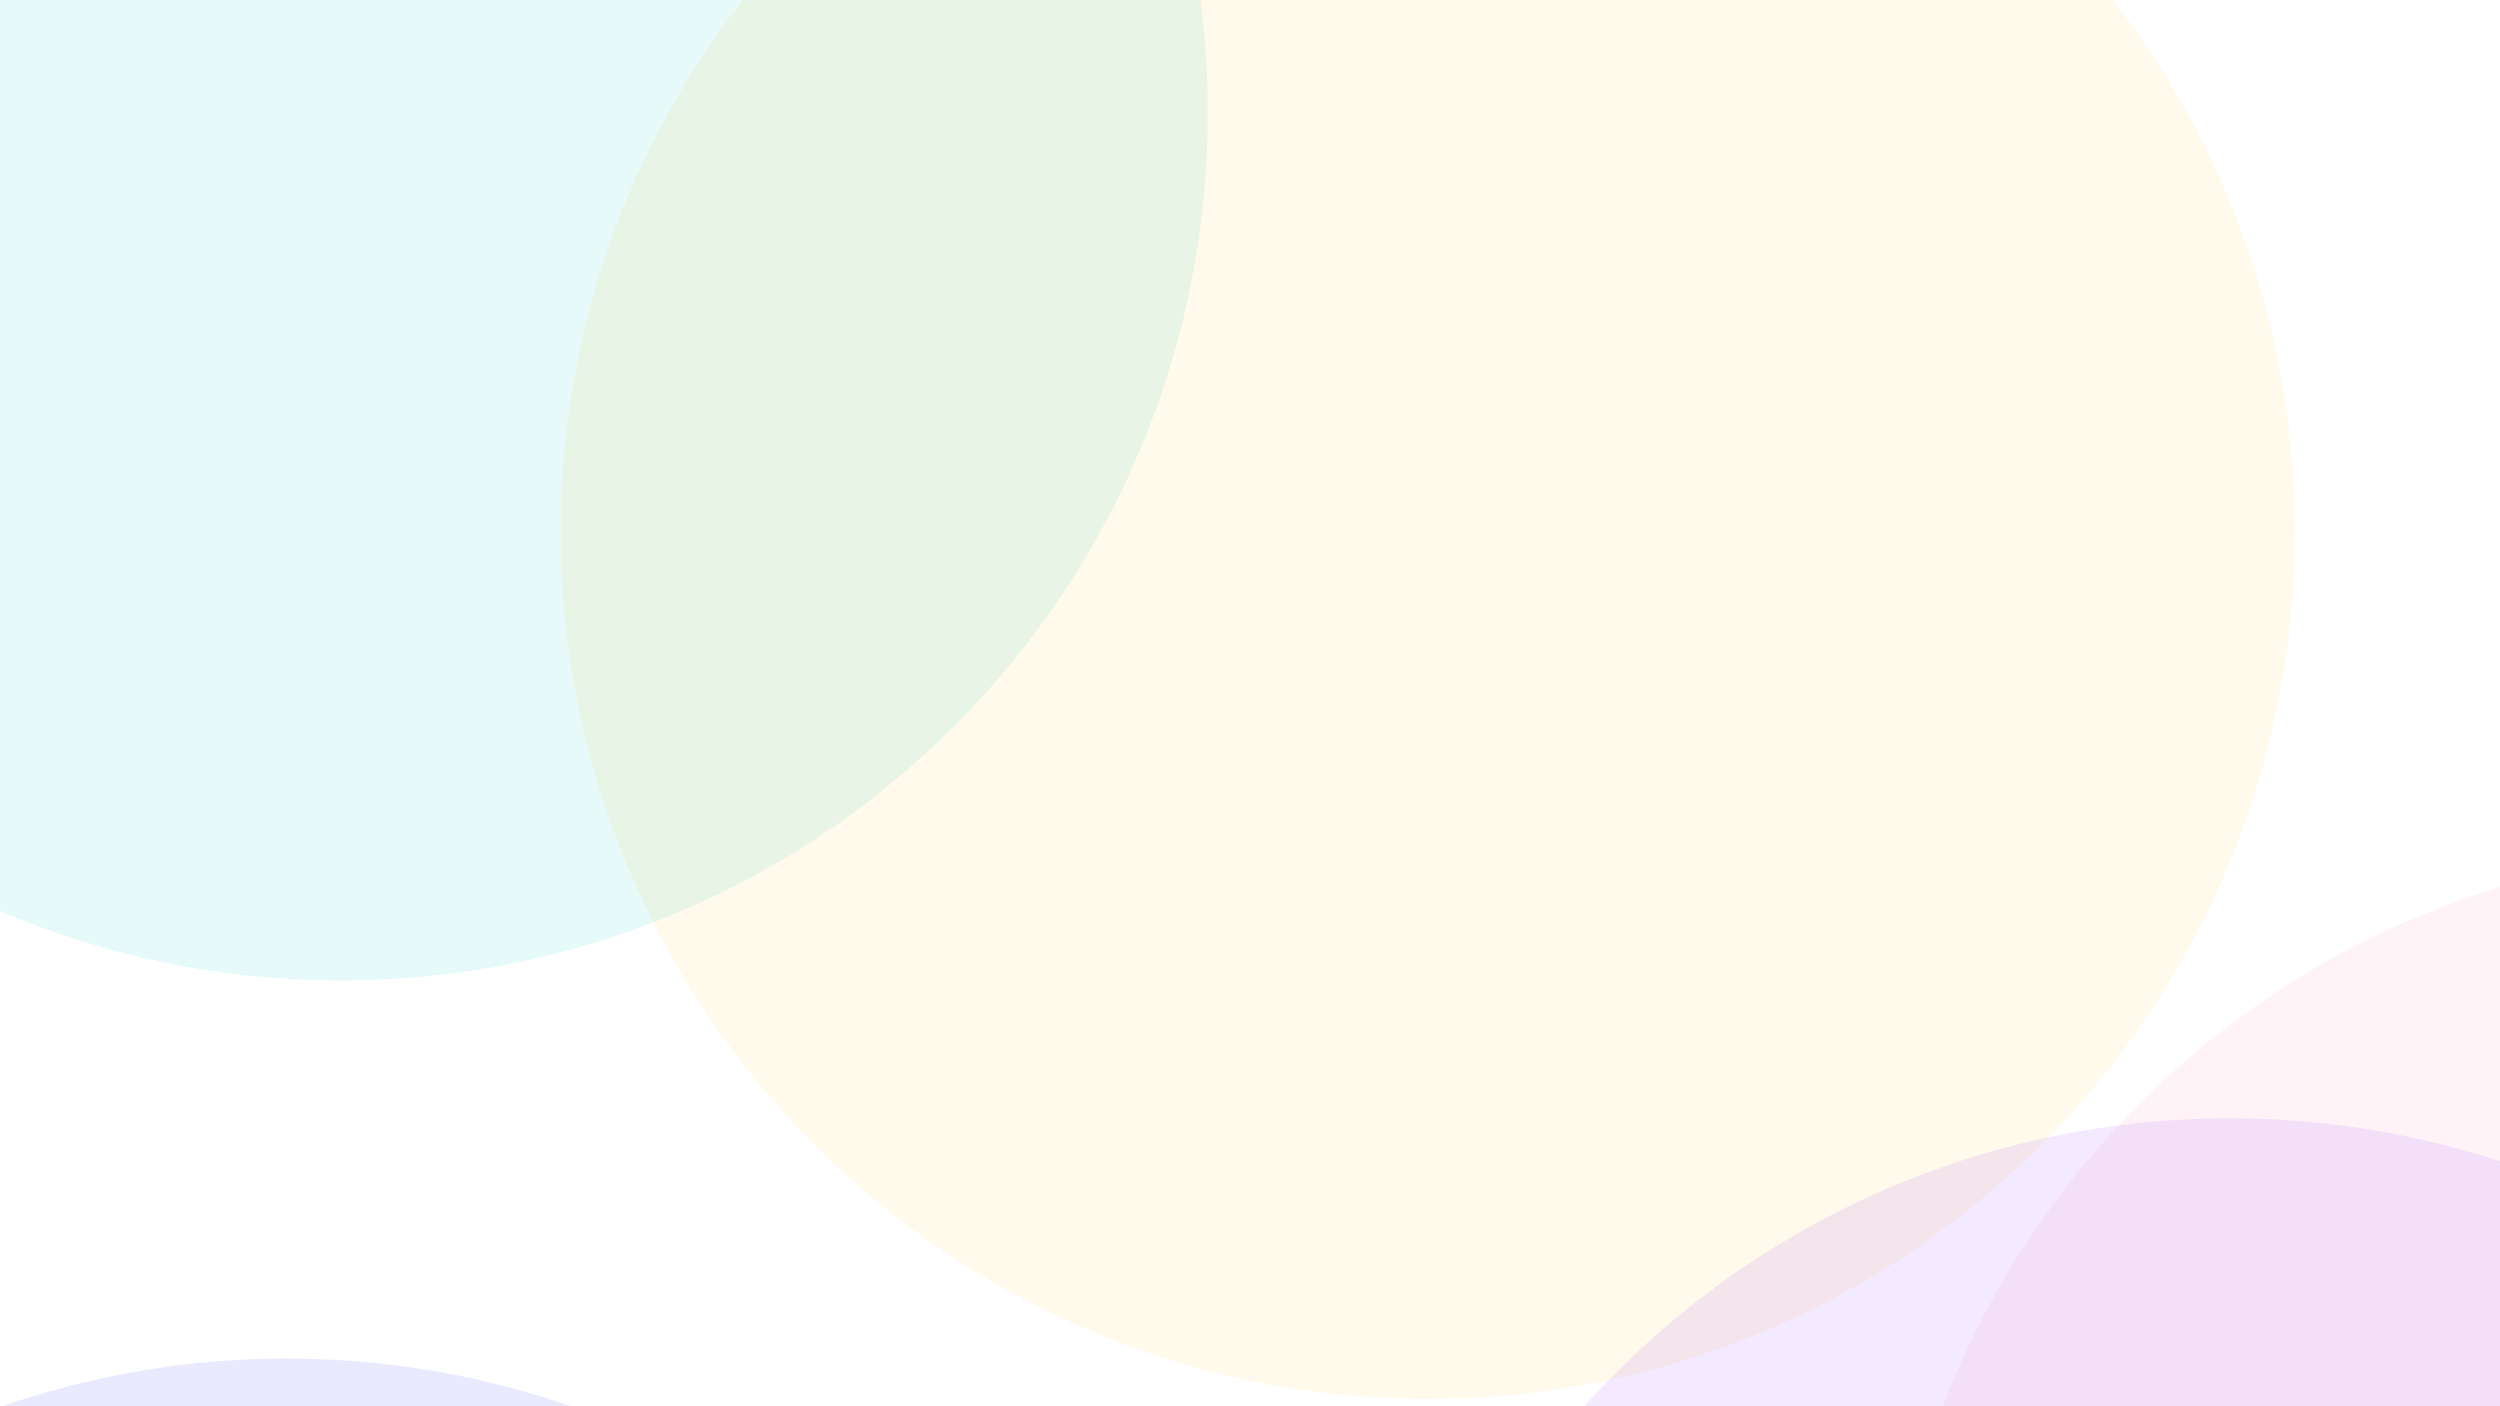 <svg width="800" height="450" viewBox="0 0 800 450" fill="none" xmlns="http://www.w3.org/2000/svg">
<g clip-path="url(#clip0_4727_35934)">
<g filter="url(#filter0_f_4727_35934)">
<path d="M109.006 313.767C262.265 313.767 386.506 189.526 386.506 36.267C386.506 -116.992 262.265 -241.233 109.006 -241.233C-44.253 -241.233 -168.494 -116.992 -168.494 36.267C-168.494 189.526 -44.253 313.767 109.006 313.767Z" fill="#00CECB" fill-opacity="0.1"/>
<path d="M456.9 447.684C610.159 447.684 734.4 323.443 734.4 170.184C734.4 16.925 610.159 -107.316 456.9 -107.316C303.641 -107.316 179.4 16.925 179.4 170.184C179.4 323.443 303.641 447.684 456.9 447.684Z" fill="#FFD037" fill-opacity="0.1"/>
<path d="M713.497 912.845C866.756 912.845 990.997 788.604 990.997 635.345C990.997 482.086 866.756 357.845 713.497 357.845C560.238 357.845 435.997 482.086 435.997 635.345C435.997 788.604 560.238 912.845 713.497 912.845Z" fill="#942FFA" fill-opacity="0.1"/>
<path d="M91.727 989.735C244.986 989.735 369.227 865.494 369.227 712.235C369.227 558.976 244.986 434.735 91.727 434.735C-61.532 434.735 -185.773 558.976 -185.773 712.235C-185.773 865.494 -61.532 989.735 91.727 989.735Z" fill="#2430F0" fill-opacity="0.1"/>
<path d="M880.871 826.882C1034.13 826.882 1158.37 702.641 1158.37 549.382C1158.37 396.123 1034.13 271.882 880.871 271.882C727.612 271.882 603.371 396.123 603.371 549.382C603.371 702.641 727.612 826.882 880.871 826.882Z" fill="#FF006E" fill-opacity="0.05"/>
</g>
</g>
<defs>
<filter id="filter0_f_4727_35934" x="-445.773" y="-501.233" width="1864.14" height="1750.97" filterUnits="userSpaceOnUse" color-interpolation-filters="sRGB">
<feFlood flood-opacity="0" result="BackgroundImageFix"/>
<feBlend mode="normal" in="SourceGraphic" in2="BackgroundImageFix" result="shape"/>
<feGaussianBlur stdDeviation="130" result="effect1_foregroundBlur_4727_35934"/>
</filter>
<clipPath id="clip0_4727_35934">
<rect width="800" height="450" fill="white"/>
</clipPath>
</defs>
</svg>
